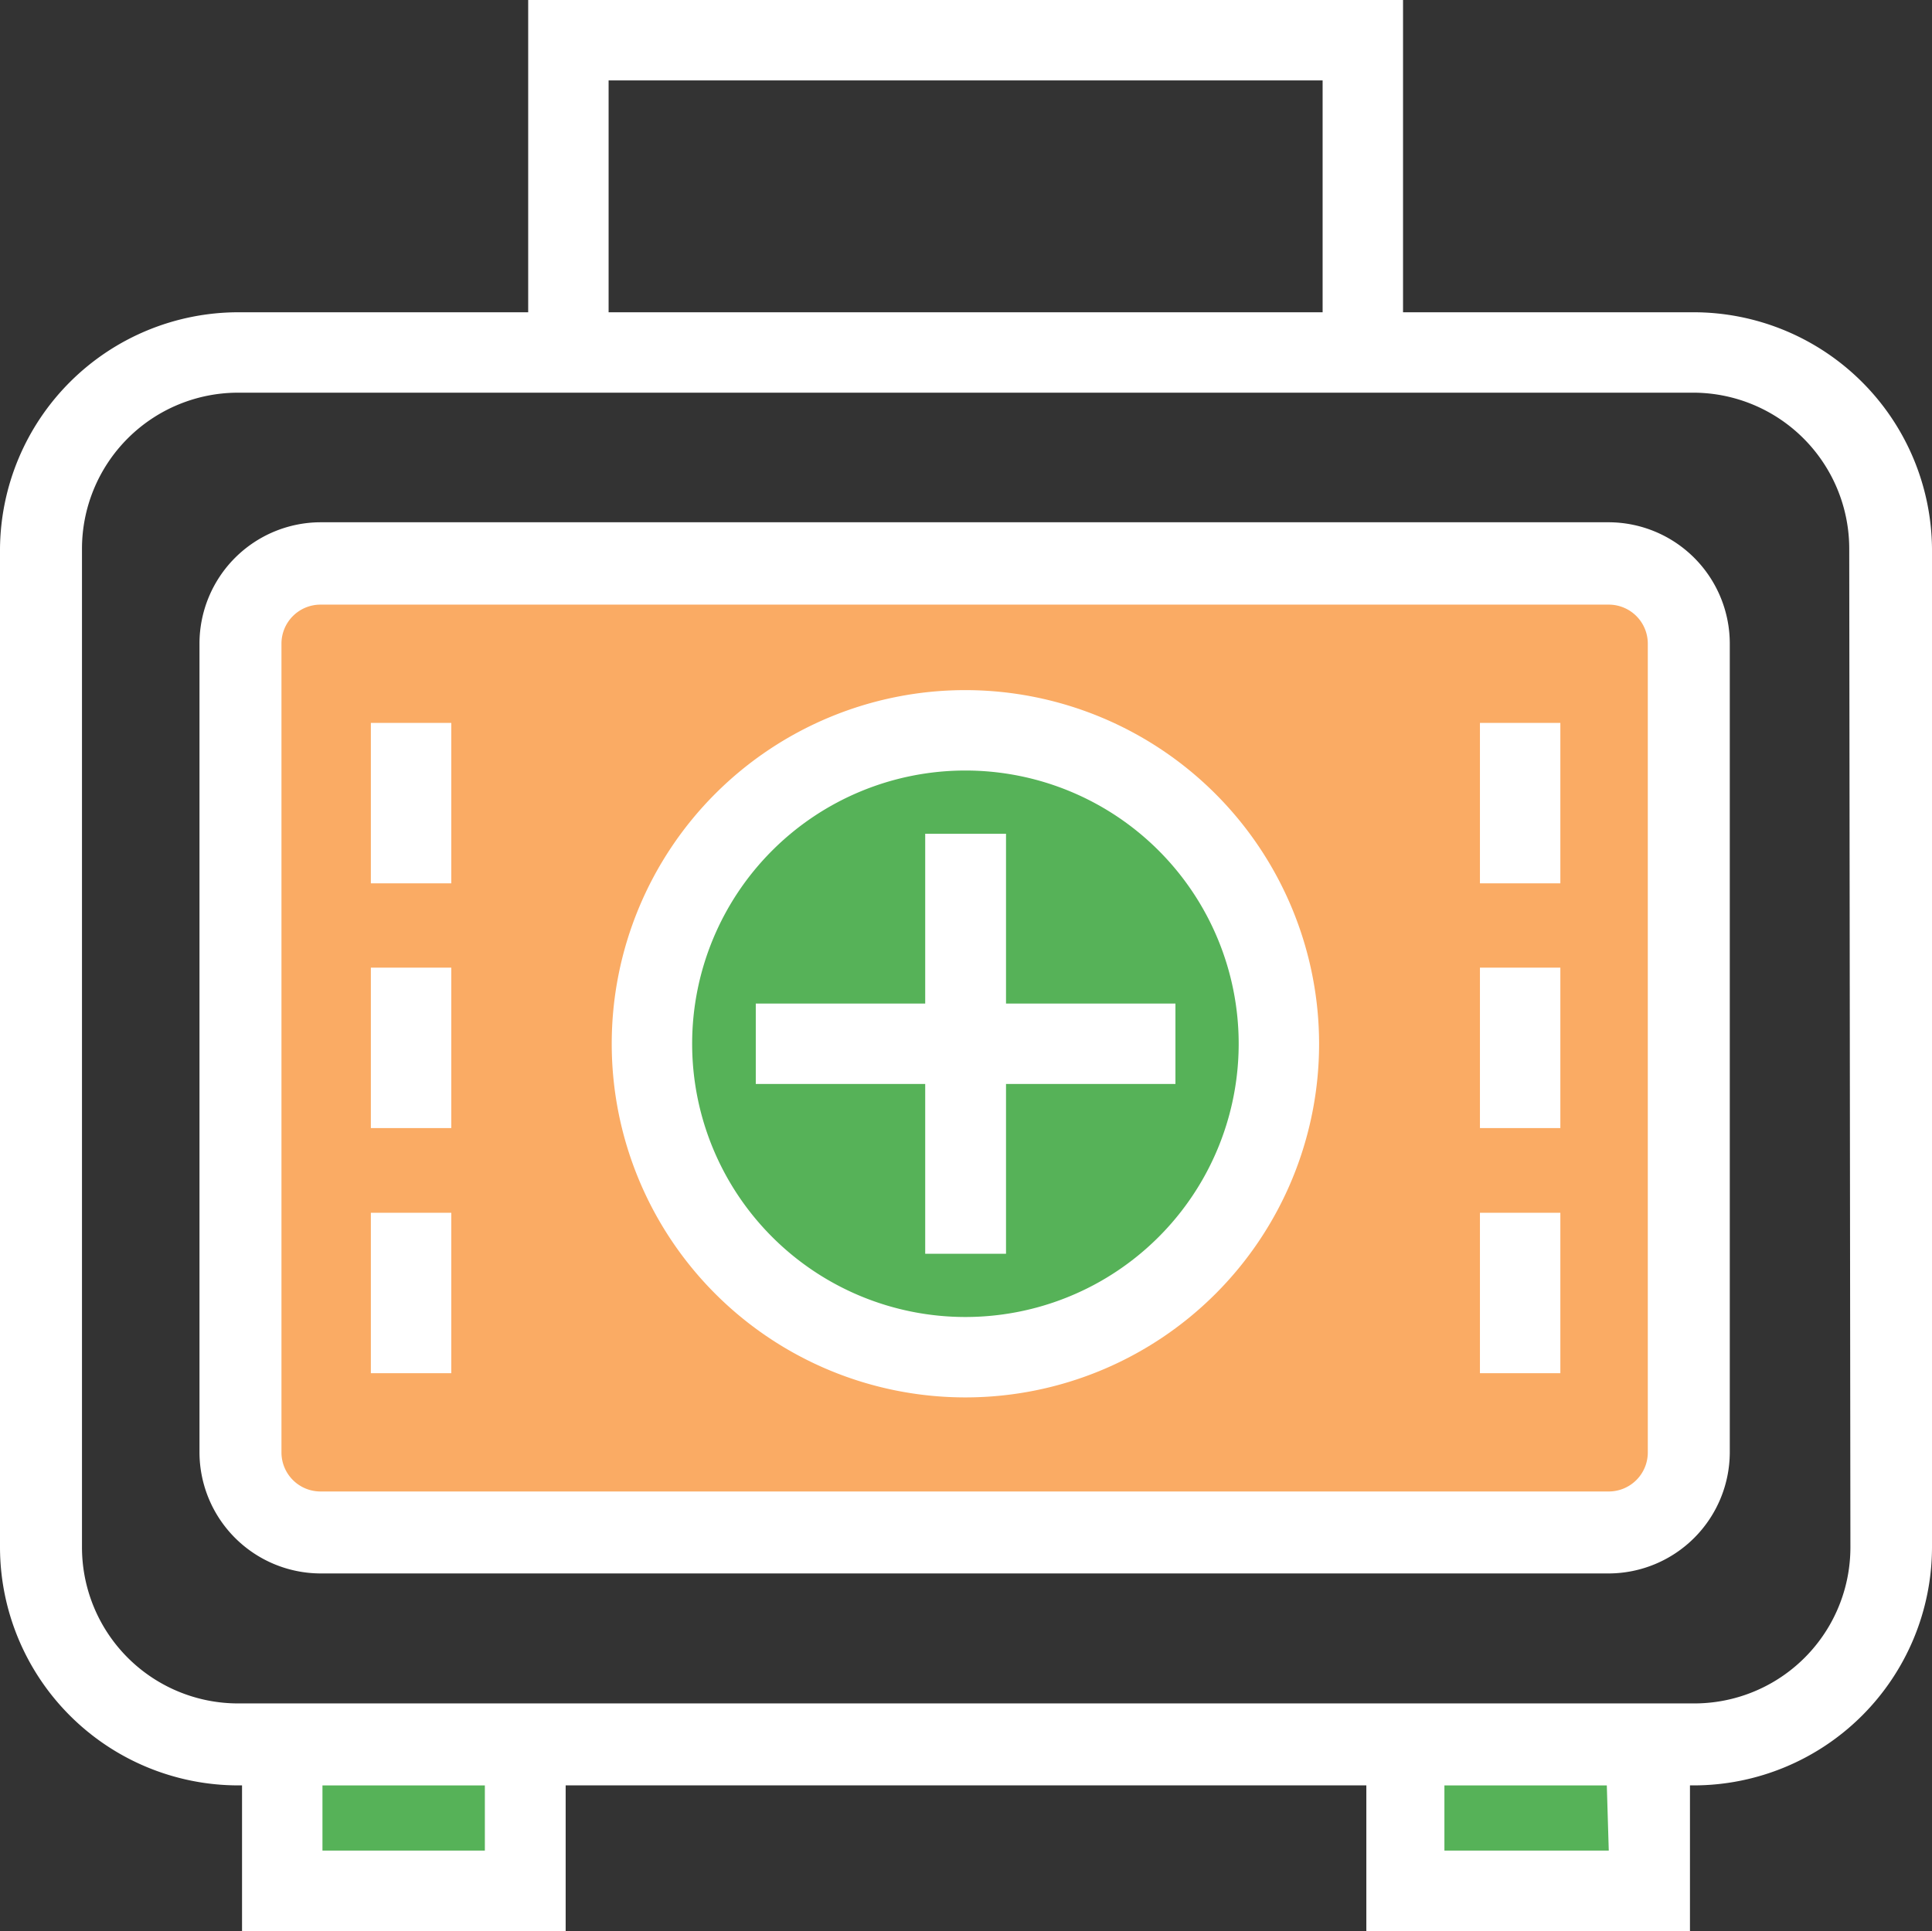 <svg xmlns="http://www.w3.org/2000/svg" viewBox="0 0 49.49 49.47"><rect x="0" y="0" width="49.49" height="49.47" fill="#333333" stroke="none"/><title>Depositphotos_109028786_10_ic</title><g data-name="Layer 2"><g data-name="Medical and Health"><path d="M41.21 14.41h-33a2.07 2.07 0 0 0-2.07 2.07v20.73a2.07 2.07 0 0 0 2.07 2.07h33a2.07 2.07 0 0 0 2.07-2.07V16.49a2.07 2.07 0 0 0-2.07-2.08z" fill="#faab64"/><circle cx="24.73" cy="26.74" r="8.03" fill="#56b258"/><path fill="#56b258" d="M7.23 44.71h6.23v3.73H7.23z"/><path fill="#56b258" d="M36.02 44.71h6.23v3.73h-6.23z"/><path fill="#fff" d="M25.77 21.36H23.7v4.35h-4.34v2.06h4.34v4.35h2.07v-4.35h4.34v-2.06h-4.34v-4.35z"/><path d="M43.37 8h-7.43V0H13.53v8H6.1A6.11 6.11 0 0 0 0 14.06v25.58a6.11 6.11 0 0 0 6.1 6.1h.1v3.73h8.29v-3.73H35v3.73h8.29v-3.73h.1a6.11 6.11 0 0 0 6.1-6.1V14.06A6.11 6.11 0 0 0 43.37 8zM15.59 2.06h18.29V8H15.59zm-3.17 45.35H8.26v-1.67h4.16zm28.79 0H37v-1.67h4.16zm6.19-7.77a4 4 0 0 1-4 4H6.1a4 4 0 0 1-4-4V14.06a4 4 0 0 1 4-4h37.27a4 4 0 0 1 4 4z" fill="#fff"/><path d="M41.21 13.38h-33a3.11 3.11 0 0 0-3.1 3.1v20.73a3.11 3.11 0 0 0 3.1 3.1h33a3.11 3.11 0 0 0 3.1-3.1V16.49a3.11 3.11 0 0 0-3.1-3.11zm1 23.83a1 1 0 0 1-1 1h-33a1 1 0 0 1-1-1V16.49a1 1 0 0 1 1-1h33a1 1 0 0 1 1 1z" fill="#fff"/><path d="M24.73 17.68a9.06 9.06 0 1 0 9.06 9.06 9.07 9.07 0 0 0-9.06-9.06zm0 16.06a7 7 0 1 1 7-7 7 7 0 0 1-7 7z" fill="#fff"/><path fill="#fff" d="M9.5 18.52h2.06v4.11H9.5z"/><path fill="#fff" d="M9.5 24.79h2.06v4.11H9.5z"/><path fill="#fff" d="M9.5 31.07h2.06v4.11H9.5z"/><path fill="#fff" d="M37.91 18.52h2.06v4.11h-2.06z"/><path fill="#fff" d="M37.91 24.79h2.06v4.11h-2.06z"/><path fill="#fff" d="M37.91 31.07h2.06v4.11h-2.06z"/></g></g></svg>